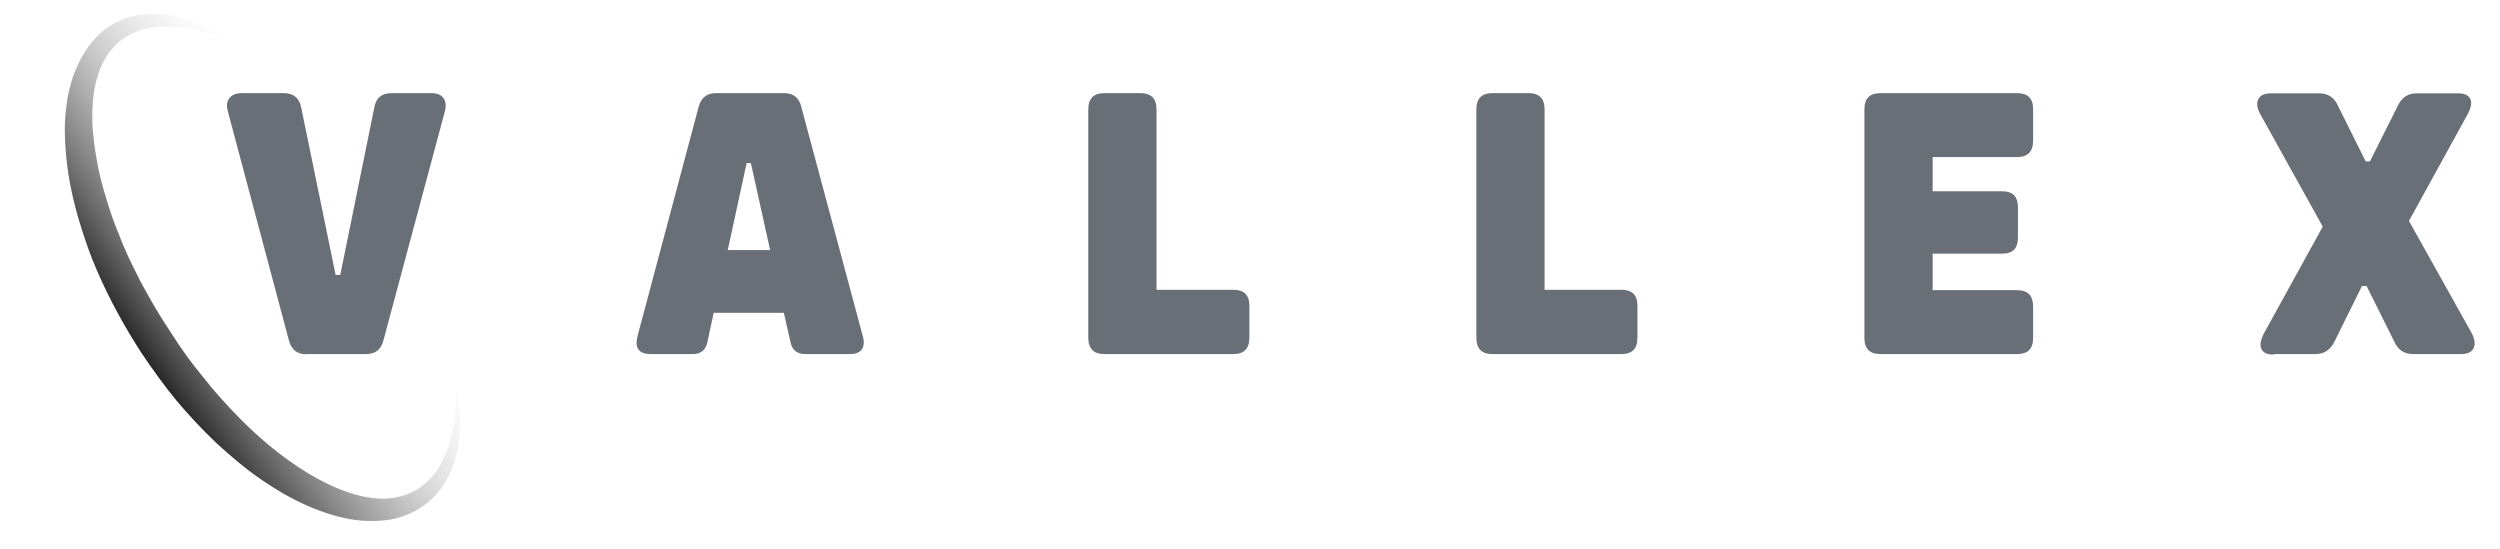 <svg width="123" height="27" viewBox="0 0 123 27" fill="none" xmlns="http://www.w3.org/2000/svg">
<path d="M3.328 4.795C3.246 5.31 3.185 5.828 3.188 6.336C3.193 7.351 3.304 8.363 3.505 9.325C3.704 10.308 3.994 11.242 4.324 12.182C4.469 12.583 4.617 12.962 4.786 13.345C5.396 14.754 6.142 16.099 6.963 17.37C7.503 18.171 8.067 18.955 8.678 19.703C9.293 20.429 9.952 21.142 10.641 21.793C11.297 22.395 11.976 22.979 12.689 23.48C13.534 24.071 14.43 24.605 15.39 24.996C16.273 25.351 17.23 25.631 18.231 25.633C18.731 25.633 19.239 25.591 19.723 25.434C20.207 25.278 20.684 25.032 21.07 24.703C21.889 24.011 22.337 23.032 22.511 22.071C22.688 21.088 22.635 20.108 22.474 19.154C22.459 19.636 22.425 20.115 22.374 20.569C22.319 21.044 22.207 21.488 22.075 21.927C21.922 22.363 21.732 22.77 21.508 23.128C21.264 23.481 20.966 23.781 20.638 24.009C19.961 24.462 19.145 24.604 18.347 24.507C17.938 24.456 17.535 24.363 17.14 24.226C16.744 24.09 16.352 23.932 15.967 23.731C15.696 23.595 15.409 23.434 15.142 23.276C13.925 22.531 12.8 21.603 11.776 20.561C11.148 19.921 10.543 19.262 9.989 18.546C9.411 17.849 8.881 17.115 8.398 16.346C7.892 15.594 7.433 14.807 6.997 14.002C6.933 13.88 6.866 13.78 6.822 13.662C6.454 12.957 6.127 12.26 5.847 11.527C5.621 10.979 5.419 10.414 5.257 9.856C5.035 9.155 4.853 8.462 4.739 7.736C4.648 7.257 4.601 6.763 4.554 6.27C4.508 5.38 4.567 4.486 4.818 3.693C5.073 2.878 5.557 2.192 6.248 1.786C6.593 1.582 6.992 1.433 7.398 1.372C7.808 1.291 8.244 1.302 8.677 1.335C9.543 1.401 10.419 1.666 11.284 1.996C10.906 1.753 10.483 1.523 10.077 1.319C9.648 1.133 9.215 0.967 8.755 0.842C7.852 0.615 6.831 0.61 5.89 1.016C5.42 1.22 4.993 1.541 4.637 1.941C4.282 2.341 4 2.798 3.8 3.269C3.553 3.777 3.43 4.284 3.328 4.795Z" fill="url(#paint0_linear_977_7105)"/>
<path d="M15.066 17.42L15.057 17.429C14.614 17.429 14.332 17.198 14.211 16.736L11.208 5.472C11.135 5.204 11.162 4.988 11.29 4.826C11.417 4.664 11.617 4.583 11.89 4.583H13.956C14.441 4.583 14.729 4.82 14.82 5.294L16.513 13.527H16.741L18.415 5.294C18.494 4.82 18.776 4.583 19.262 4.583H21.218C21.497 4.583 21.694 4.661 21.81 4.817C21.931 4.973 21.958 5.188 21.892 5.462L18.87 16.727C18.761 17.189 18.476 17.42 18.015 17.42H15.066ZM42.45 16.54H42.459C42.592 17.126 42.374 17.42 41.803 17.42H39.61C39.198 17.42 38.955 17.207 38.882 16.783L38.564 15.389H35.114L34.814 16.783C34.741 17.207 34.499 17.42 34.086 17.42H32.02C31.432 17.42 31.213 17.126 31.365 16.54L34.368 5.275C34.49 4.814 34.772 4.583 35.215 4.583H38.573C39.04 4.583 39.325 4.814 39.428 5.275L42.45 16.54ZM35.806 12.302H37.89L36.944 8.026H36.734L35.806 12.302ZM60.687 14.257C61.208 14.257 61.469 14.519 61.469 15.043V16.615C61.469 17.151 61.208 17.42 60.687 17.42H54.326C53.804 17.42 53.543 17.151 53.543 16.615V5.388C53.543 4.851 53.804 4.583 54.326 4.583H56.118C56.64 4.583 56.901 4.851 56.901 5.388V14.257H60.687ZM79.779 14.257C80.301 14.257 80.562 14.519 80.562 15.043V16.615C80.562 17.151 80.301 17.42 79.779 17.42H73.418C72.897 17.42 72.636 17.151 72.636 16.615V5.388C72.636 4.851 72.897 4.583 73.418 4.583H75.211C75.733 4.583 75.994 4.851 75.994 5.388V14.257H79.779ZM99.246 7.727H95.087V9.411H98.517C99.027 9.411 99.282 9.673 99.282 10.197V11.694C99.282 12.217 99.027 12.479 98.517 12.479H95.087V14.276H99.246C99.768 14.276 100.029 14.544 100.029 15.081V16.634C100.029 17.158 99.768 17.42 99.246 17.42H92.51C91.99 17.42 91.729 17.158 91.729 16.634V5.369C91.729 4.845 91.99 4.583 92.51 4.583H99.246C99.768 4.583 100.029 4.845 100.029 5.369V6.922C100.029 7.458 99.768 7.727 99.246 7.727ZM111.867 17.42L111.85 17.448C111.552 17.448 111.359 17.357 111.267 17.176C111.176 17.002 111.212 16.749 111.376 16.419L114.279 11.151L111.203 5.612C111.04 5.307 111.01 5.06 111.113 4.873C111.209 4.686 111.416 4.592 111.731 4.592H114.106C114.531 4.592 114.835 4.789 115.017 5.182L116.391 7.942H116.6L117.983 5.182C118.178 4.789 118.481 4.592 118.893 4.592H120.941C121.244 4.592 121.441 4.68 121.532 4.854C121.623 5.029 121.587 5.275 121.423 5.593L118.521 10.87L121.614 16.4C121.766 16.705 121.793 16.952 121.696 17.139C121.599 17.326 121.399 17.42 121.096 17.42H118.72C118.296 17.42 117.993 17.223 117.81 16.83L116.436 14.07H116.209L114.844 16.83C114.643 17.223 114.339 17.42 113.934 17.42H111.867Z" fill="#696F76"/>
<defs>
<linearGradient id="paint0_linear_977_7105" x1="-21.308" y1="42.552" x2="32.525" y2="4.625" gradientUnits="userSpaceOnUse">
<stop offset="0.563" stop-color="#171717"/>
<stop offset="0.775" stop-color="white" stop-opacity="0"/>
</linearGradient>
</defs>
</svg>
